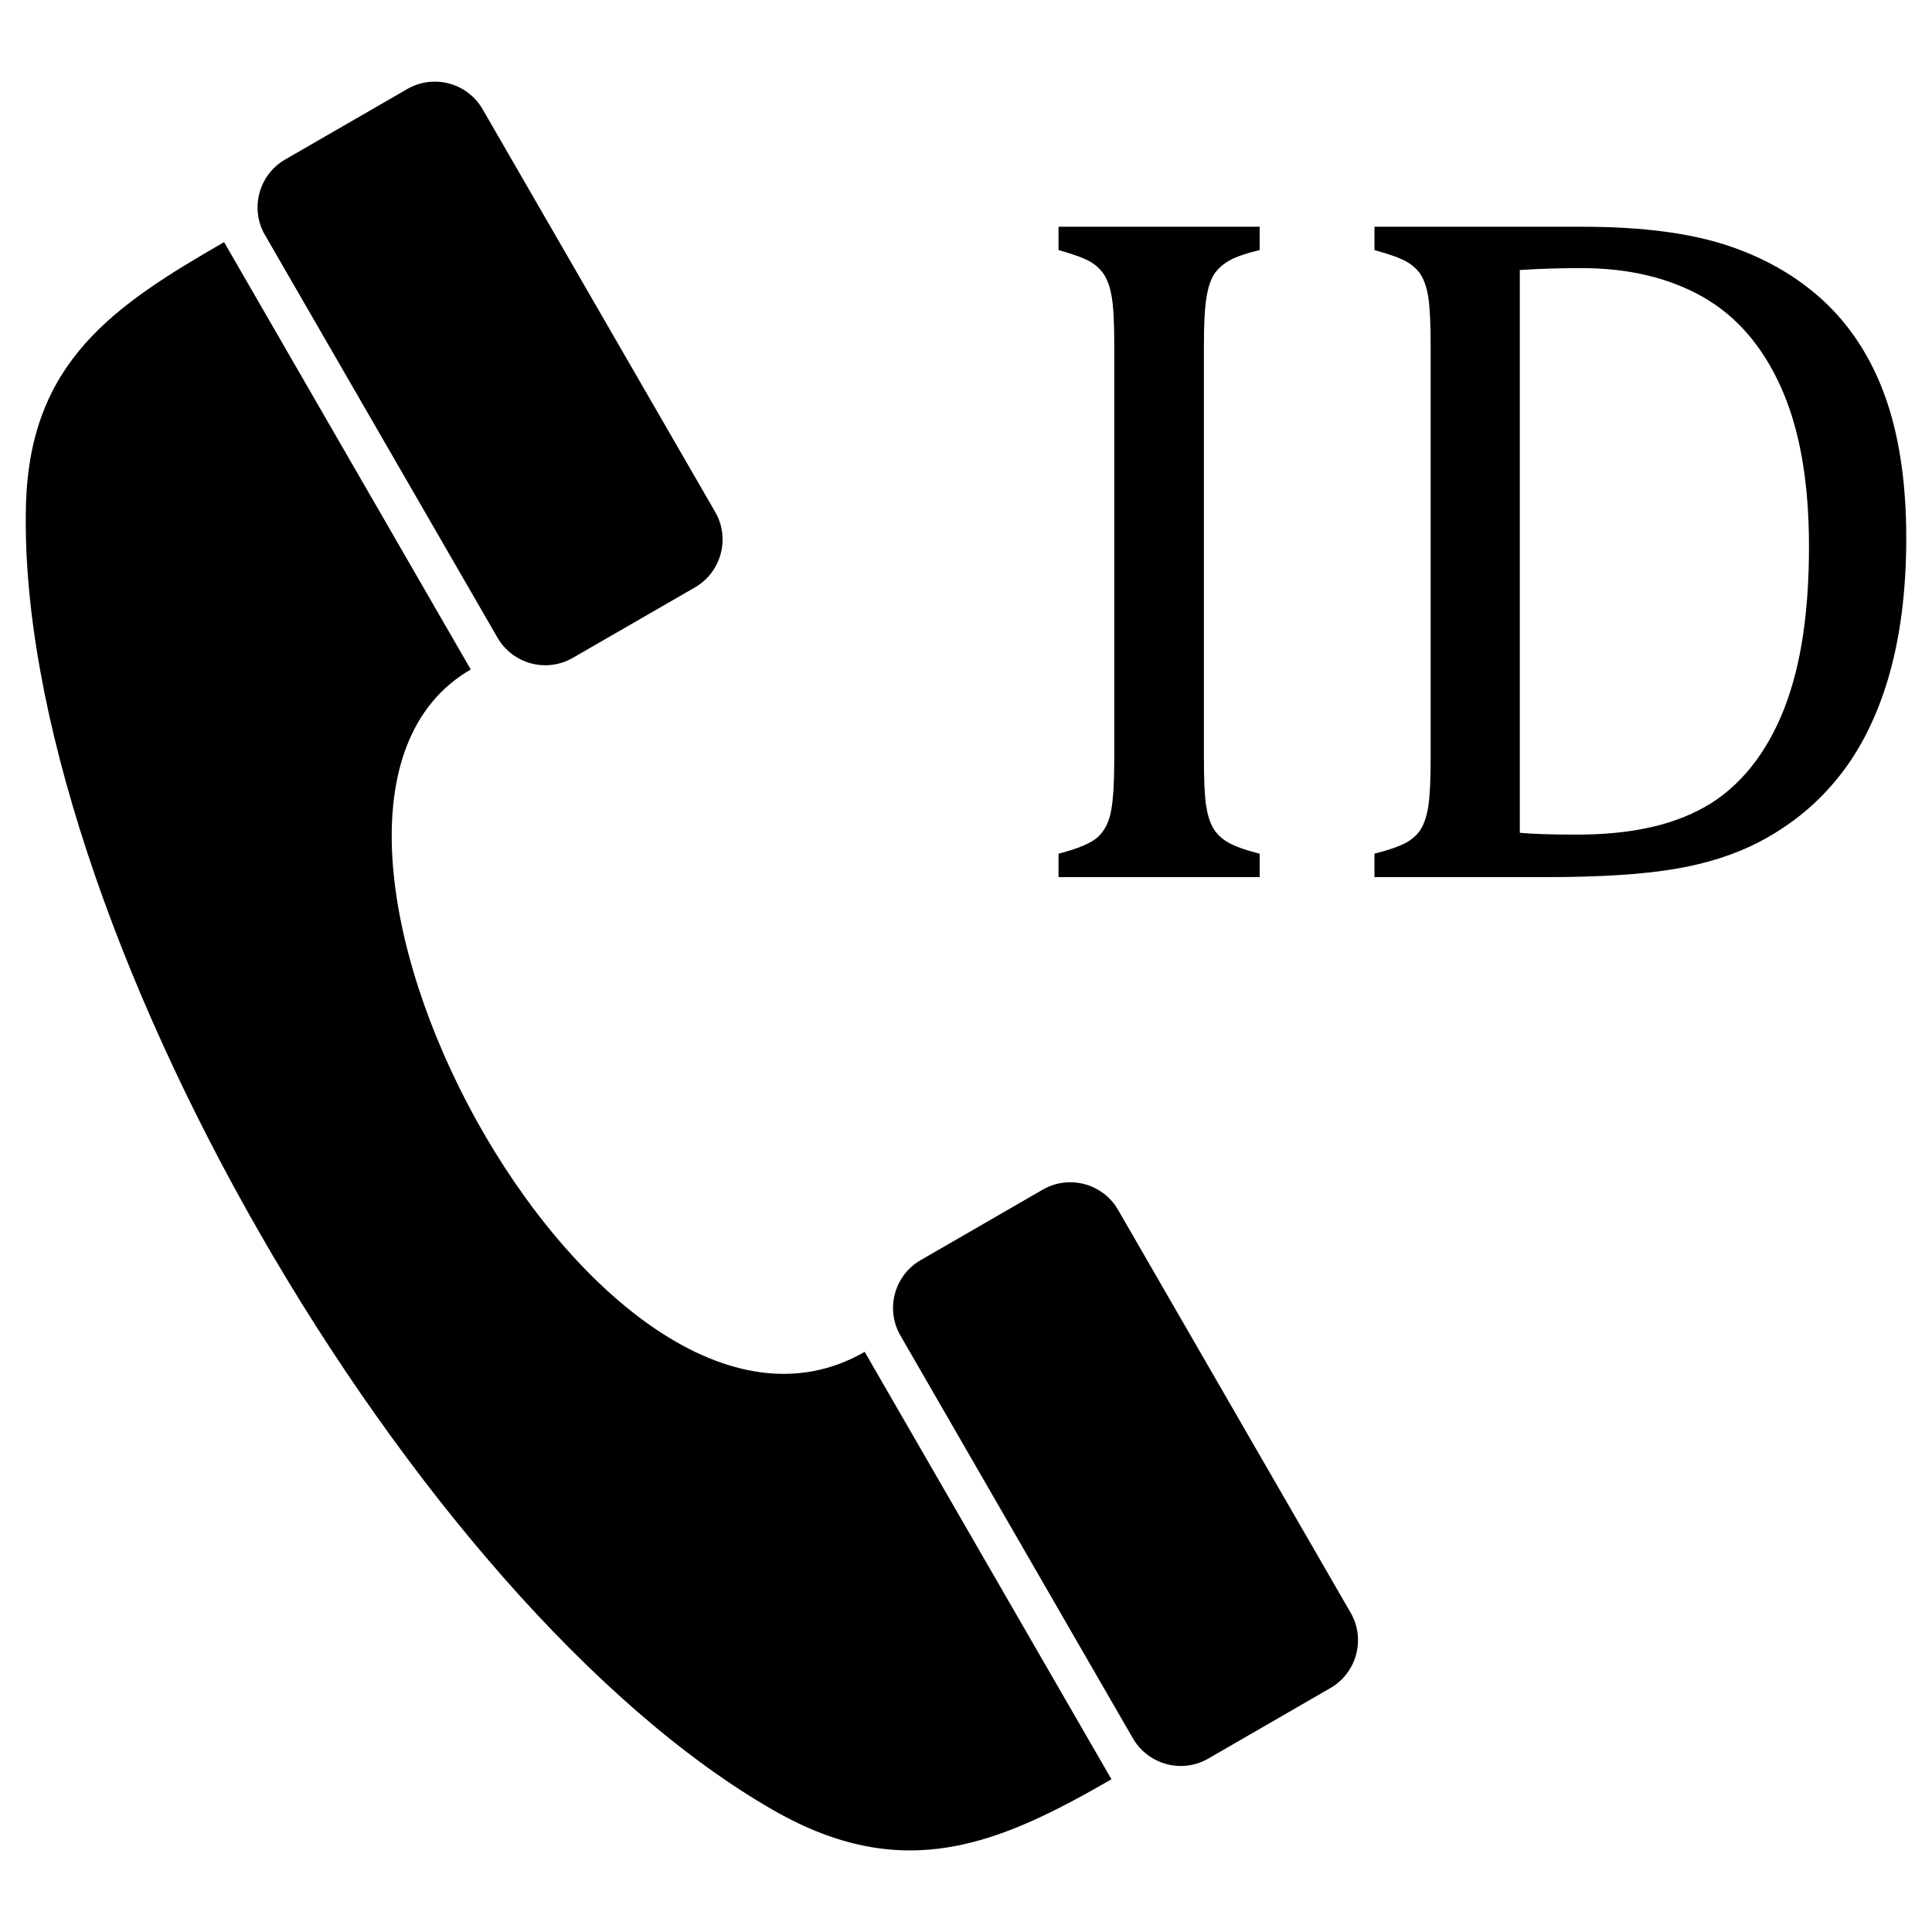 <?xml version="1.0" encoding="utf-8"?>
<!-- Generator: Adobe Illustrator 15.0.2, SVG Export Plug-In . SVG Version: 6.00 Build 0)  -->
<!DOCTYPE svg PUBLIC "-//W3C//DTD SVG 1.0//EN" "http://www.w3.org/TR/2001/REC-SVG-20010904/DTD/svg10.dtd">
<svg version="1.0" id="Layer_1" xmlns="http://www.w3.org/2000/svg" xmlns:xlink="http://www.w3.org/1999/xlink" x="0px" y="0px"
	 width="108px" height="108px" viewBox="0 0 108 108" enable-background="new 0 0 108 108" xml:space="preserve">
<path d="M70.415,49.031H59.173v-1.309c1.101-0.282,1.836-0.596,2.21-0.941c0.372-0.35,0.616-0.838,0.733-1.479
	c0.118-0.641,0.172-1.614,0.172-2.927V19.331c0-1.224-0.04-2.116-0.132-2.676c-0.088-0.561-0.235-0.991-0.439-1.305
	c-0.204-0.313-0.479-0.56-0.815-0.744c-0.332-0.188-0.915-0.399-1.729-0.627v-1.304h11.242v1.304
	c-0.782,0.19-1.347,0.386-1.692,0.583c-0.345,0.2-0.623,0.439-0.827,0.733c-0.203,0.294-0.358,0.733-0.45,1.32
	c-0.101,0.585-0.147,1.493-0.147,2.716v23.044c0,1.186,0.038,2.058,0.116,2.609c0.083,0.547,0.215,0.981,0.399,1.3
	c0.188,0.323,0.464,0.589,0.831,0.802c0.36,0.213,0.957,0.431,1.771,0.637V49.031z M106.561,30.063c0,3.006-0.346,5.644-1.027,7.923
	c-0.686,2.282-1.681,4.2-2.998,5.742c-1.139,1.354-2.528,2.46-4.183,3.333c-1.367,0.71-2.949,1.215-4.737,1.515
	c-1.793,0.302-4.178,0.455-7.141,0.455h-9.642v-1.309c0.815-0.206,1.398-0.417,1.757-0.609c0.358-0.197,0.628-0.444,0.825-0.744
	c0.192-0.305,0.34-0.74,0.43-1.307c0.085-0.569,0.13-1.466,0.13-2.688V19.331c0-1.242-0.045-2.143-0.13-2.703
	c-0.09-0.56-0.237-0.988-0.439-1.295c-0.206-0.3-0.479-0.542-0.815-0.726c-0.336-0.188-0.924-0.399-1.757-0.627v-1.304h11.663
	c3.357,0,6.104,0.367,8.248,1.107c2.138,0.733,3.944,1.822,5.423,3.256c1.466,1.439,2.568,3.23,3.3,5.373
	C106.192,24.548,106.561,27.103,106.561,30.063z M101.123,30.543c0-3.602-0.516-6.564-1.56-8.882
	c-1.036-2.317-2.502-4.007-4.394-5.074s-4.15-1.6-6.772-1.6c-1.215,0-2.362,0.036-3.438,0.107v31.46
	c0.709,0.065,1.753,0.101,3.138,0.101c1.493,0,2.829-0.121,3.999-0.372c1.17-0.247,2.241-0.632,3.195-1.17
	c0.96-0.533,1.82-1.275,2.591-2.223c0.758-0.953,1.376-2.042,1.856-3.277c0.479-1.232,0.829-2.604,1.053-4.115
	C101.016,33.99,101.123,32.338,101.123,30.543z M26.317,37.424h-0.002c-2.643-4.574-11.148-19.317-13.788-23.889
	C6.375,17.081,1.675,20.209,1.453,28.188c-0.627,22.968,21.607,61.469,41.814,73.023c7.279,4.157,12.589,1.873,18.864-1.748
	c-2.641-4.577-11.15-19.314-13.795-23.894C33.46,84.155,12.724,45.277,26.317,37.424z M27.812,35.649
	c0.85,1.472,2.741,1.974,4.207,1.127l6.836-3.944c1.466-0.852,1.975-2.739,1.127-4.209L26.978,6.105
	c-0.849-1.472-2.743-1.979-4.209-1.129l-6.831,3.942c-1.47,0.847-1.977,2.743-1.132,4.209L27.812,35.649z M62.499,67.629
	c-0.845-1.469-2.738-1.978-4.209-1.128l-6.833,3.947c-1.466,0.847-1.973,2.738-1.123,4.209l12.997,22.52
	c0.854,1.47,2.743,1.981,4.211,1.13l6.83-3.945c1.47-0.847,1.981-2.74,1.13-4.209L62.499,67.629z"/>
</svg>
